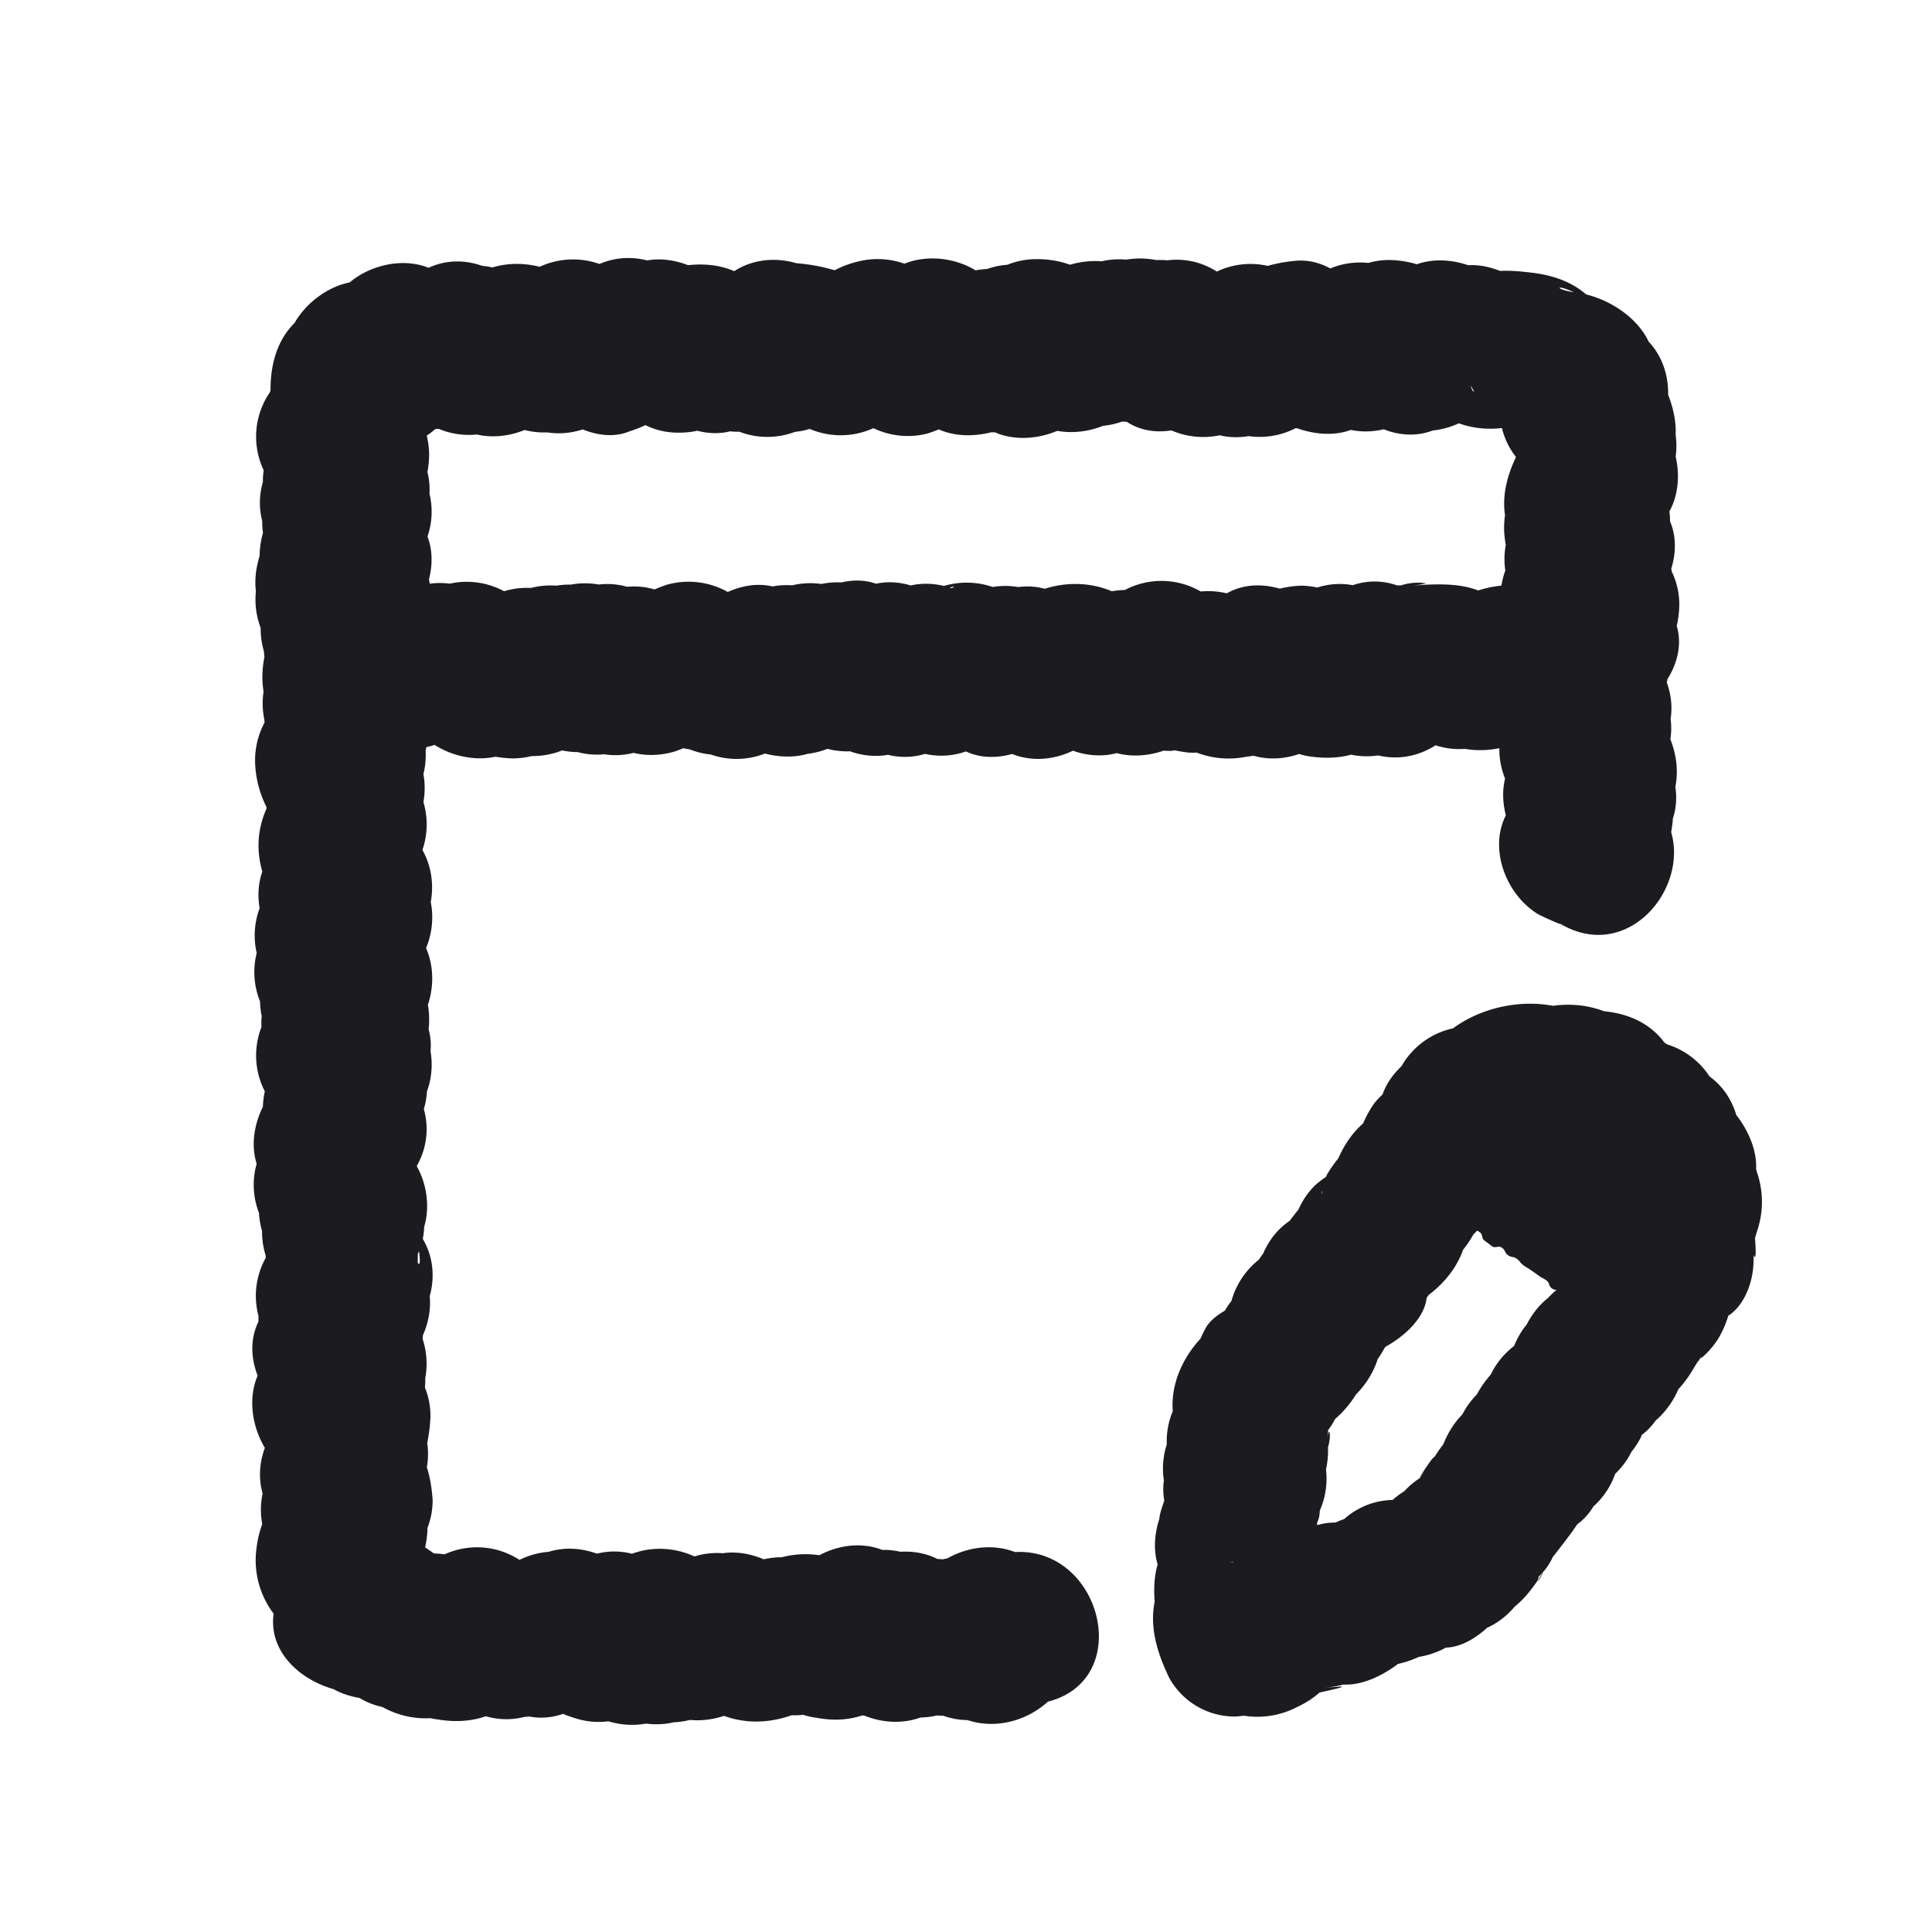 <svg id="레이어_1" data-name="레이어 1" xmlns="http://www.w3.org/2000/svg" viewBox="0 0 150 150"><path d="M127.14,61.32c-.3-.18-2.14-1-1.68-.72l2.15,8.21c.63-.9-.48.49.08,0a7.11,7.11,0,0,0,1.72-2.83,10.4,10.4,0,0,0,.5-3,6,6,0,0,0-3-5.18L125.8,57,127,66.41c-3.82,3,.58-.14,1.34-.73,3.26-2.52,1.62-7.52-1.22-9.42l-1.08-.72V65.9l1.21-.73A6.17,6.17,0,0,0,130,58.4c-.67-3-3.14-4.14-4.5-5l2.15,8.21a5.34,5.34,0,0,0,1.16-2.16c.42-1.58-2.11,2.68-.76,1.2,2.82-3.11,1.95-7-1.22-9.42-.24-.18-2.31-1.42-1.38-.72V60.84c-.85.61,1.2-.55,1.45-.73,3.89-2.79,3.76-7.55,0-10.36-.25-.18-2.31-1.41-1.4-.72l3,5.18a4.44,4.44,0,0,1,0-1.09c-.15.85-2,3.55-.65,2.43,2.5-2.1,2.1-6.32,0-8.48l-.71-.73-1.22,9.42c-.91.69,1.15-.54,1.39-.72,2-1.48,3.76-4.14,2.76-6.78a21.26,21.26,0,0,0-1.29-2.88l-.94,7.27A7.94,7.94,0,0,0,130.38,47a5.85,5.85,0,0,0-3-5.18c-.49-.26-1.8-.64-2-.72V51.42c-.63.4,1.33-.55,1.59-.72a6.12,6.12,0,0,0,2.15-8.21,8.91,8.91,0,0,0-1.35-1.94c-1.26-1.31,1.23,2.83.72,1.19l-2.75,6.78L127,47.8c2.56-1.53,4.11-5.58,2.15-8.21A21.75,21.75,0,0,0,127,36.92v8.49l.88-.73a5.78,5.78,0,0,0,1.54-5.84,13.4,13.4,0,0,0-2.51-4.1l.94,7.27c.6-1.39.17-.53.69-1,2.5-2.09,2.12-6.34,0-8.49l-.71-.72,1.54,5.83c.26-1.18-.7,1.14,0,0a6.17,6.17,0,0,0-.93-7.28l-.65-.73.94,7.27.55-.73c1.33-1.79.84-4.23,0-6.06-1.08-2.35-3-3.17-5.25-4l2.65,10c-.51.58,1-.91,1.22-1.15,2.79-3.34,2-8.81-2.65-10-1.76-.46.69.51-.47-.06l2.76,6.77c.19-.45.37-.9.55-1.36,1.59-4-2.36-7.17-5.79-7.6-1.75-.21-1.66-.87.6.34l2.75,3.59c-1.36-3.37-3.29-5.08-6.83-5.47-1.26-.14-3.5-.42-4.74.69.19-.17,3.35-.4,1-.5l4.24,1.75-.72-.69c-1.42-1.37-3.88-2.32-5.84-1.55q-1.7.6,2.11.22,3,2,1.57.87c-2.33-1.93-6.24-2.66-8.49,0-1,1.24.87-.34-.22.42l4.62-.6a6.36,6.36,0,0,0-6.06.79l8.21,2.15c.73,1-.34-.83-.46-1a9.73,9.73,0,0,0-1.2-1.57,7.46,7.46,0,0,0-4.17-1.9c-3.42-.43-5.51,1.85-7.41,4.33h10.36l-.72-1.26c-1.86-3.25-6.8-4-9.42-1.21-1,1.13,1.32-.57,1.56-.64.56-.14,4-.08,1.32-.21a6.47,6.47,0,0,0-4.55,1.26h6.06a10,10,0,0,0-4.47-1.21l5.18,3-.72-1.06c-1.14-1.66-3-3.15-5.18-3-3.08.26-4.94,1.41-7.13,3.51L103,25c.39.6-.55-1.34-.73-1.61a6.08,6.08,0,0,0-10.36,0c-.17.25-1.21,2.26-.72,1.54l9.42-1.22-.72-.86c-2.15-2.56-6.26-2-8.48,0l-.73.66,7.27-.94L97.21,22c-2-1.52-5.6-.85-7.27.94l-.72.77,7.27-.94A10.59,10.59,0,0,0,92,21.56l5.18,3c.52.77-.55-1.26-.72-1.51-2.68-3.94-7.65-3.75-10.36,0-.18.24-1.36,2.31-.72,1.42l9.42-1.22c3,3.83-.12-.55-.72-1.32-2-2.53-6.45-2.11-8.48,0l-.72.75h8.48l-.72-.87c-2-2.42-6.45-2.22-8.48,0l-.73.79h8.49c-3.85-4.15-8.57-2.66-11.59,1.46l9.43-1.21L89.05,22c-2.1-2.49-6.33-2.12-8.48,0-.48.47-1,.93-1.45,1.38h8.49l-.72-.8c-2.24-2.48-6.2-2.11-8.49,0l-.72.67h8.48c2.53,3.24-.11-.88-1.33-1.8a7.52,7.52,0,0,0-4.35-1.33,5.91,5.91,0,0,0-5.18,3A18.28,18.28,0,0,0,74.58,25L84,23.73a10.55,10.55,0,0,0-2.65-2.33c-2.88-1.91-6.41-.36-8.21,2.15l-.72,1,9.43-1.21-.72-.74a6.1,6.1,0,0,0-8.49,0c-1.06,1,.87-.4-.22.08l7.27.94a7.22,7.22,0,0,0-4.17-2.46c-3-.66,2.21,1.55,1.28.64-2.22-2.17-6.31-2.45-8.49,0-1.91,2.15.38.32.49.29l6.77,2.76-.72-1.15c-1.67-2.66-5.4-3.94-8.2-2.15l-.72.46,8.21,2.15-.72-1.1a6.2,6.2,0,0,0-6.78-2.76,7.53,7.53,0,0,0-4.09,2.51l4.25-1.76a6.72,6.72,0,0,0-5.68,2.5l7.27-.93a14.22,14.22,0,0,0-6.64-2.19,6,6,0,0,0-5.18,3l-.73,1.17H66.21c.51.76-.56-1.26-.73-1.51-2.44-3.59-8-4.17-10.36,0a16,16,0,0,0-.72,1.85l8.21-2.15c-.48-.3-1-.58-1.45-.86a6,6,0,0,0-6,0c-1.32.85,2.93-.34,1.58-.37l4.24,1.76-.72-.56c-1.91-1.49-5-2.65-7.27-.94l-.72.55,8.21,2.15L59.7,23.4c-1.64-2.46-4-3.17-6.77-2.75-2.46.36-3.66,2-5,3.86l5.18-3-.72.06,5.18,3c.66.9-.54-1.16-.72-1.41-2-2.74-6.8-4.55-9.43-1.21l-.72.92h8.49A18.47,18.47,0,0,0,52.49,21c-2-1.09.18.27-.73-.2-3.14-1.62-6.18-.57-8.21,2.15-.19.24-1.42,2.3-.73,1.38l3.59-2.76-.73.3,5.84,1.55-.72-.67A6,6,0,0,0,45,21.24l-.72.26L51,24.25c-1.45-2-2.59-3.28-5-3.92a6.19,6.19,0,0,0-6.78,2.76c-.17.24-1.23,2.26-.72,1.52l9.42-1.22-.73-.8a6,6,0,0,0-8.48,0l-.72.78h8.48C42,19.19,36.7,19.46,33.41,24.83l9.42-1.21a9.14,9.14,0,0,0-4.1-2.69c-2.54-1-5.43.67-6.78,2.76l-.73,1.12H41.59c.51.75-.56-1.27-.73-1.52-1.76-2.58-5.33-4-8.21-2.15a7.8,7.8,0,0,0-.91.58c-.51.45,1.24-.37.15-.06l5.84,1.54L37,22.57c-1.56-1.33-3.76-2.3-5.84-1.54l-.74.27,4.63.6-.92-.65c-2.19-1.5-5.47-.82-7.27.94A10.34,10.34,0,0,0,25,24.78a4.19,4.19,0,0,0-.45,1.27c.33-.66.36-.74.07-.24l8.21-2.15c-1-.46-2-1.06-3.08-1.51-3.46-1.44-7.89,2.21-7.59,5.78,0,.41.07.82.11,1.23l6-6c-6.39.11-8.14,4.74-6.89,10.19l1.54-5.83c-.21.2-.41.4-.6.62a6.31,6.31,0,0,0-.93,7.28c.1.25.22.5.35.75L23.87,28l-1.08.72a6.07,6.07,0,0,0,0,10.36c1.83,1.17-1.32-2-.65-.72l-.6-4.62c-.27,1.58,2-3.46.29-.61a9.94,9.94,0,0,0-1.24,2.76,6.24,6.24,0,0,0,2.76,6.78l1.08.72V33c.95-.71-1.12.54-1.37.72-3.68,2.78-4,7.64,0,10.36.25.17,2.29,1.26,1.5.72V34.42l-1.17.72c-2.54,1.56-4.11,5.54-2.15,8.21l.53.72V38l-.42.72a6,6,0,0,0,0,6.05l.47.72.94-7.27-.85.72c-2.28,1.92-2.4,6.59,0,8.48.76.61,5.12,3.74,1.29.72l1.22-9.42c-1.14.78-3.79,2.08-4.41,5a6.2,6.2,0,0,0,2.76,6.77c.29.18,2.14,1,1.67.72V40.88a8.19,8.19,0,0,0-1.7.71c-4.1,2.45-3.64,7.82,0,10.36.24.17,2.3,1.31,1.46.72L23,43.25a7,7,0,0,0-2.59,4.08,6.26,6.26,0,0,0,2.76,6.77l1,.72L22.92,45.4l-.75.71c-2.07,2-2.06,4.88-.94,7.27l.34.72V48c-1.83,3.81-1.76,7.24,1.59,10.14l1.21-9.42-1.08.72a6.08,6.08,0,0,0,0,10.36l1.07.72-1.22-9.43-.87.72c-2.49,2.06-2.14,6.38,0,8.49l.73.72V52.57l-.82.72c-2.48,2.17-2.13,6.27,0,8.49l.69.72V54c3.9-3-.72.08-1.33.72a6.24,6.24,0,0,0-1.73,4.6,8.32,8.32,0,0,0,3,6l-.93-7.27A8.61,8.61,0,0,0,22,67l.93-7.28c-3.93,3.77-3.64,8.13-.16,12.08V63.34l-.66.72a6.09,6.09,0,0,0,1.22,9.43l1.27.71V63.84c.53-.33-1.36.55-1.65.72-4.14,2.6-3.54,7.66,0,10.36,1.47,1.12-.69-.64.45.51l-.94-7.28c-.4.84,4.28-3.36.24-.71a6.07,6.07,0,0,0-1.21,9.42l.73.72-.94-7.27a7.48,7.48,0,0,0,0,7.49l.94-7.27-.75.71a6.06,6.06,0,0,0,1.22,9.43c.47.25,1.83.66,1.92.71V71a9.33,9.33,0,0,0-4.17,5A5.78,5.78,0,0,0,22,81.88c1.15.94-.19-.76.28.22l2.15-8.21-1.24.72c-4.25,2.46-3.46,7.75,0,10.36l.95.72L21.34,82.1l.24.72,2.76-6.77c.7-.47-1.3.55-1.55.72a6.07,6.07,0,0,0,0,10.36,8.72,8.72,0,0,0,1.72.71V77.48l-1.26.72c-4.22,2.41-3.5,7.81,0,10.36l1,.72-3-5.18,0,.71,3-5.18c-4.64,3.46-5.07,8-1.33,12.29l1.21-9.42c.88-.63-1.19.54-1.43.71-2.85,2-4.44,6.75-1.21,9.43l.86.71-.94-7.27c-1.69,2.86-2,5.12-.5,8.22V88.24l-.39.72a6,6,0,0,0,0,6.06,12.45,12.45,0,0,0,3.71,3.59V88.25L23,89c-4.22,2.42-3.5,7.79,0,10.36l1,.72-1.21-9.43-.72.72a6.14,6.14,0,0,0-.94,7.27l.41.72-.61-4.62a8.73,8.73,0,0,0,2.48,8.72L24.58,94a19.09,19.09,0,0,0-3,2.38,6.08,6.08,0,0,0,1.21,9.43c.28.17,2.19,1.07,1.63.72V96.17c.94-.7-1.13.53-1.37.72-2.91,2.17-4.36,6.58-1.22,9.42l.8.72-1.76-4.24-.06.72,1.76-4.24a29.67,29.67,0,0,0-2.09,2.65c-2,2.8-.34,6.5,2.15,8.21.25.17,2.29,1.27,1.5.73V100.49l-1.22.72a6.07,6.07,0,0,0,0,10.37l1.14.72-1.21-9.43-.68.72c-1.72,1.81-2.47,5.07-.94,7.27l.5.72.94-7.27c3.82-3-.53.11-1.3.72-3.07,2.44-1.83,7.67,1.22,9.42a12.71,12.71,0,0,0,1.8.72l-3-5.18c-.06.64.39-3.5-.41.57a7.12,7.12,0,0,0,1,5.35l-.61-4.63-.22.73L24,108.42l-.94.72c-3.66,2.81-4,7.62,0,10.37,1.06.77.75.42-.94-1.07-.5-2.45-.7-3.09-.6-1.94l3-5.18L23.2,112A6.08,6.08,0,0,0,22,121.47c1.28,1.4-1.18-2.69-.6-1.2l.61-4.63c-.29.54-.21.5.23-.12a7.65,7.65,0,0,0-1.31,1.58,8.13,8.13,0,0,0-1,3A6.88,6.88,0,0,0,24,127.45l-3-5.18a6.8,6.8,0,0,0,5.65,7.45l-4.19-7.38a12.75,12.75,0,0,0-.87,1.65c-1.88,4.72,3.43,8,7.38,7.38.3-.05,2.54-.63,1.54-.45l-7.38-4.19c.05.32.12.62.19.93.95,4.11,5.48,5.09,8.82,3.59l1.14-.53H27.27c-1.35-1.54-1.74-1.83-1.17-.85,1.34,2.58,4.2,3.11,6.78,2.75l.76-.1L27.8,131c.23.24.46.46.71.68,2.27,2.07,6.27,2.53,8.49,0l.71-.81H29.22A7.47,7.47,0,0,0,34,133.5c2.73.45,5.25-.32,6.77-2.76,1.19-1.9-2,1.35-.72.56l-7.27-.94a7.72,7.72,0,0,0,5.67,2.6l-4.24-1.76.72.57c2.18,1.72,4.72,2.33,7.27.94l.72-.4-4.63.61c2.28.8,3.94.25,6.06-.67l-4.63.61.72.24c2.73.9,5.22-.68,6.77-2.76l.72-1-9.43,1.22.72.72c3,3,7.16,1.8,9.42-1.21l.71-1-8.2,2.15c1.14.57-3.2-2.84.21.39a9.07,9.07,0,0,0,3.36,1.81A5.82,5.82,0,0,0,50.57,132a14.55,14.55,0,0,1,1.43-1.4l-9.43-1.22c.53.72,1.91,3.37,4.48,4.2a6.24,6.24,0,0,0,5.88-1l-7.27-.94.72.57c2.89,2.3,7.4,2.49,9.42-1.21.24-.45.71-1.86.72-1.88H46.16c-.25-.41.53,1.39.71,1.7a6.08,6.08,0,0,0,10.37,0l.71-1.11-9.42,1.22a9.54,9.54,0,0,0,2.65,1.9,6.38,6.38,0,0,0,7.27-.94c1.2-1-1,.72.21-.19h-6l.71.5a5.84,5.84,0,0,0,6.06,0l.72-.5-8.21-2.16c3.13,5.08,8.73,5.31,13,1.53l-7.28.94.72.35c1.85.89,4.23,1.27,6.06,0,1.16-.81-1.81.3-1.95.3-2.92,0-2.85-1.07-1.77-.29a6.4,6.4,0,0,0,2.69,1c3.74.71,6.36-1.31,8.21-4.36l-8.21,2.15c1.12.75-.87-.86.22.31,2.83,3.05,7.28,1.79,9.42-1.22l.72-1H63.38c-.52-.76.55,1.27.72,1.52,2.45,3.6,8,4.15,10.36,0l.72-1.28-9.43,1.21a7,7,0,0,0,9.43,1.44l-4.62.6a8.41,8.41,0,0,0,5.36.06l-5.84-1.55c1.76,1.44,3.35,2.46,5.68,2.28A6.53,6.53,0,0,0,80,131.79a25.8,25.8,0,0,0,1.65-2.69H71.3a17,17,0,0,0,.73,1.83c2.33,4.15,7.91,3.61,10.36,0l.72-1.06-3.58,2.75A10.45,10.45,0,0,1,81,132.2c7.56-1.53,4.36-13.1-3.19-11.57-2.65.54-4.28,2.06-5.76,4.25H82.39a14.41,14.41,0,0,0-.73-1.84c-2.34-4.18-7.88-3.57-10.36,0-.17.24-1.28,2.29-.72,1.48l5.18-3-.72.07,4.25,1.76-.73-.59c-1.57-1.28-3.75-2.35-5.83-1.54-1.08.41,2.74.62,1.74.13a4.56,4.56,0,0,0-1.52-.3,6.92,6.92,0,0,0-3.82.71c-1.59.79,3.3-.24,1.58-.45L75,123.1l-.72-.86c-2.48-3-7.67-1.92-9.42,1.21l-.72,1.28H74.46c.52.76-.55-1.27-.72-1.51-2.67-3.92-7.68-3.78-10.36,0l-.72,1L72.08,123a14.18,14.18,0,0,0-2.64-2.18c-2.74-1.81-6.6-.5-8.21,2.15-1.16,1.91,2-1.28.72-.54l4.62-.61c-1.08-.15.92.76,0,.09a6.68,6.68,0,0,0-2.95-1.16A7.22,7.22,0,0,0,58.35,122h6.06l-.72-.34a6.26,6.26,0,0,0-7.27.94c-.71.62,1.76-.74,2.45-.88a4.34,4.34,0,0,1-1.08,0l5.18,3-.72-1.16c-1.6-2.59-5.5-4.06-8.21-2.15l-.72.5h6.06l-.72-.5a5.8,5.8,0,0,0-6,0c-.9.67-1.79,1.35-2.65,2.07l7.27-.94c-1.11-.47.86,1-.21,0a6.1,6.1,0,0,0-9.43,1.22l-.72,1.1H57.24a8.77,8.77,0,0,0-.72-1.7c-2.27-3.76-8.16-4-10.36,0a17.71,17.71,0,0,0-.72,1.88l9.42-1.21-.72-.57c-1.92-1.53-5-2.62-7.27-.94l-.71.53,4.62-.61-.72-.23,3.59,2.76c.69.94-.54-1.14-.72-1.38-2.4-3.25-6.27-4-9.42-1.22a17.29,17.29,0,0,0-1.43,1.41l5.84-1.55-.71-.27,3.58,2.76A10.11,10.11,0,0,0,47.21,121c-3.15-1.59-6.15-.59-8.21,2.15l-.71,1,9.42-1.21-.71-.73c-3-3-7.17-1.81-9.42,1.21l-.72,1,6.78-2.76c-2.3-.75-3.93-.24-6,.68l4.62-.6a6.92,6.92,0,0,0-6.06.74l7.27.94a9.34,9.34,0,0,0-5.67-2.39L42,122.65l-.72-.78a6.06,6.06,0,0,0-7.27-.93,11,11,0,0,0-3.58,3.74l6.78-2.75c-2.51-.41,1.25,1.3.51.42-2-2.36-6.48-2.29-8.49,0l-.71.82H37c-2.38-2.17-4.1-2.57-7.31-2.12l6.77,2.76a9.59,9.59,0,0,0-3.13-3.45c-1.78-1.32-4.24-.86-6.06,0-.37.18-.75.36-1.14.53L35,124.47c-.08-.31-.15-.61-.2-.93-.65-3.36-4.4-4.74-7.38-4.19-.33.06-2.56.61-1.54.45l7.38,7.38a11.87,11.87,0,0,0,.87-1.65c1.17-2.8-1.28-6.89-4.19-7.38l-1-.19,4.19,4.19v.12a5.81,5.81,0,0,0-3-5.19c-.39-.18-.77-.37-1.15-.57l3,5.18c.08.64-2.16,4.35.1.74a7.51,7.51,0,0,0,1.05-3c.35-2.56-.93-4.66-2.59-6.49l-1.22,9.42,1.27-.72a5.93,5.93,0,0,0,3-5.18c-.24-3.49-1.56-5.4-4.41-7.36v10.37c3.53-2.72,5.42-6.13,2.89-10.38v6.05A12.38,12.38,0,0,0,33.42,110a5.84,5.84,0,0,0-3-5.18,12.75,12.75,0,0,0-1.79-.72l1.21,9.42c-3.82,3,.53-.11,1.29-.72,1.93-1.52,2.33-5.28.94-7.27l-.5-.72-.94,7.28.68-.72a6.08,6.08,0,0,0-1.21-9.42L29,101.21v10.37l1.22-.72c4.09-2.42,3.64-7.86,0-10.37-.25-.17-2.29-1.26-1.5-.72L30.86,108c.75-1.06-.64.71.22-.23a6.87,6.87,0,0,0-.74-9.92l-1.22,9.42c-.93.7,1.13-.54,1.38-.72,3.59-2.69,4.1-7.77,0-10.36-.28-.18-2.19-1.08-1.63-.72l1.21,9.42c1.05-1.08-1,.53.56-.51,3.12-2.11,4.14-6.58,1.21-9.42-1.29-1.25.92,2.53.55,1.21-.41-1.5.6,2.5,0,1.93.09.08,0-3.52,0-3.37a8.79,8.79,0,0,0-1-2.15l-.94,7.27.72-.72c3-3,1.86-7.18-1.21-9.42L29,89V99.33l1.25-.72c4.09-2.34,3.67-7.93,0-10.36-1.86-1.24,1.48,2,.59.71V95c1.47-2.68,1.37-4.79,0-7.5v6.06c.29-.48.57-1,.85-1.44,1.25-2.11,1.08-5.6-.94-7.27L30,84.15l-1.21,9.42c-.88.63,1.19-.54,1.43-.71,3.29-2.35,3.91-6.31,1.21-9.43-1.1-1.26.91,2.88.91,2.1l-3,5.18c5.05-3.76,5.13-8.74,0-12.51V88.56l1.26-.72a6.06,6.06,0,0,0,0-10.36,8.7,8.7,0,0,0-1.73-.71V87.13c-.7.46,1.3-.55,1.56-.72,2.11-1.39,3.65-4.2,2.76-6.78a9.64,9.64,0,0,0-4-5V85l1.24-.72C33.41,82.53,34,79,32.59,76a7.67,7.67,0,0,0-2.15-2.65L32,79.23l.29-.72L29.52,82.1l1.12-.72c3.63-2.32,4.14-8.16,0-10.36-.47-.25-1.83-.67-1.92-.72l1.21,9.43.75-.72a6.17,6.17,0,0,0,.94-7.27L31.26,71v6.06l.35-.72a6.21,6.21,0,0,0-.94-7.27l-.73-.72L28.73,77.8c.92-.61,3.06-1.51,4.06-3.59a6.21,6.21,0,0,0-.94-7.27A26.26,26.26,0,0,0,29,64.56V74.92c-.53.34,1.36-.54,1.64-.72,3.75-2.34,4-8.07,0-10.36l-1.26-.72,1.21,9.43.66-.72a6.17,6.17,0,0,0,0-8.49c-1.06-1.2.69,1-.25-.22l.61,4.63c.22-1.07-1.28,1.52-.2.49A6.07,6.07,0,0,0,32.33,61a4.19,4.19,0,0,1-.14,3.19,6.17,6.17,0,0,0-.94-7.28c-1-1,.64,3.5.53,2.09L30,63.22c-3.84,3,.56-.13,1.32-.72,2.61-2,2-6.38,0-8.49l-.69-.72v8.49l.83-.72c2.42-2.13,2.19-6.33,0-8.49l-.73-.72v8.49l.87-.72c3.17-2.62,1.7-7.46-1.22-9.42l-1.07-.72V59.84l1.09-.72c3-2,4.29-6.75,1.21-9.42-1.19-1,.34.85-.33-.22l.6,4.62c.29-.75,0,.13-.15.36a6,6,0,0,0,.88-2.59,7.81,7.81,0,0,0-1.05-4.54l-.94,7.27.76-.72c3-2.89,1.78-7.23-1.22-9.42l-1-.72L32,50.52c.26-1.16-1.91,2.36-.5,1.21,3.23-2.63,1.64-7.43-1.21-9.42C30,42.14,28,41,28.79,41.59V52c-.39.24,1.4-.52,1.71-.71a6.06,6.06,0,0,0,0-10.36c-.3-.19-2.14-1-1.68-.72l2.76,6.78.15-.72L29,49.8c-.79.54,1.25-.54,1.5-.71,2.84-1.94,4.46-6.85,1.21-9.43-.76-.6-5.12-3.74-1.3-.71v8.48l.85-.71a6,6,0,0,0,.94-7.28l-.47-.71v6.05l.42-.71c1-1.71,1.24-4.38,0-6.06l-.53-.72L29.45,45.5l1.17-.72c4-2.47,3.71-7.82,0-10.36-.25-.17-2.29-1.26-1.5-.72V44.06c-.95.72,1.12-.53,1.36-.71,3.66-2.76,4-7.68,0-10.37l-1.07-.72L32.17,39c.34-1.48-2.18,4.25.21,0a8.3,8.3,0,0,0,.94-3.75c-.09-3.09-2-5.05-4.47-6.61V39l1.08-.72a6.16,6.16,0,0,0,2.15-8.21,7.27,7.27,0,0,1-.35-.75l-.94,7.27a7.45,7.45,0,0,0,1.56-8.33l-.6,4.62.47-.7-5.18,3c.4,0,.81,0,1.21,0,3-.06,6.35-2.72,6-6,0-.41-.08-.82-.11-1.23l-7.6,5.79c-.42.08-.35.18.22.3,3,1.31,6.37.88,8.21-2.16a6.46,6.46,0,0,0,1-2c.49-1.93-1.92,2.13-.62.86l-7.27.94a6.46,6.46,0,0,0,6.28,1l-5.84-1.54c3.39,2.9,6.64,2.74,10.2.44L30.5,29.35c-.51-.75.55,1.27.72,1.52a6.09,6.09,0,0,0,10.37,0l.72-1.13L35.54,32.5c1.3.49-2.44-1.88-1.19-.4,2.56,3.06,7.55,1.84,9.42-1.21l.73-1.19-3.59,2.76c.48-.18,1-.33,1.45-.46l-5.83-1.54L38,31.85a6.07,6.07,0,0,0,8.48,0l.72-.78H38.7l.73.81c2.75,3.05,7.37,1.81,9.42-1.22.17-.24,1.23-2.26.72-1.52L42.8,31.9l.72.19-3.59-2.76.72,1c1.5,2,4.13,3.71,6.78,2.76l.72-.26-5.84-1.54.73.66c1.44,1.33,3.87,2.36,5.83,1.54a9.87,9.87,0,0,0,3.38-1.84s2.58-3.83,1.66-2.6L45.7,31.19a8.66,8.66,0,0,0,2.16,1c1.59.11-2.68-2-1.2-.83,2.29,1.84,6.31,2.76,8.49,0l.72-.92-9.43-1.21c.91,1.23,2.53,4.29,6.09,4.36,3.11.07,4.77-1.69,6.45-4l-3.59,2.76.73-.11-6.78-2.76.73,1.09c1.63,2.45,5.5,4.21,8.2,2.15l.73-.55-7.27-.94c3,2.33,6.05,3.22,9.43,1.06h-6c.49.27,1,.55,1.44.85A6.06,6.06,0,0,0,64.76,31a15.3,15.3,0,0,0,.72-1.86H55.12c-.51-.75.55,1.27.72,1.52,2.54,3.72,7.89,4,10.37,0l.72-1.17-5.18,3c.7,0-1.33-.94-.86-.28.24.34,1.07.62,1.44.83A6.12,6.12,0,0,0,69.6,32l.72-.78L66.08,33a6.54,6.54,0,0,0,3.75-.78c4.07-2.4-1.21-.09,0-.37l-6.78-2.76.72,1.11c1.72,2.63,5.37,4,8.21,2.15l.72-.46-8.21-2.15.72,1.15A6.17,6.17,0,0,0,72,33.66a9.54,9.54,0,0,0,4.81-3.38H68.31a8.74,8.74,0,0,0,6.41,2.77l-4.24-1.76.72.81c1.91,2.15,4.91,2,7.27.94a9.28,9.28,0,0,0,2.66-1.95H72.64l.72.73c2.91,3,7.23,1.85,9.43-1.21l.71-1-8.21,2.15c1,.67-.75-.79.22.46,2.38,3.06,7.75,1.86,9.43-1.22.24-.45.69-1.84.72-1.89l-5.18,3,.72.05L77,30.37c-3-3.83.13.56.72,1.32,2,2.63,6.34,2,8.48,0l.73-.67H78.4l.72.81c2.24,2.47,6.2,2.1,8.49,0,.49-.46,1-.91,1.44-1.38H80.57l.72.85c2.72,3.23,7.35,1.63,9.42-1.21l.73-1-5.18,3L87,32l-4.25-1.75.72.77a6.06,6.06,0,0,0,8.49,0l.72-.79H84.18l.72.88c2,2.47,6.39,2.16,8.48,0l.72-.75H85.62c-3-3.83.12.56.72,1.32,2.6,3.34,7.43,1.53,9.42-1.21.18-.25,1.36-2.31.72-1.43H86.12c-.63-.91.26.83.59,1.32A7.11,7.11,0,0,0,89,32.74a7,7,0,0,0,3,.82c1.54.12-3.09-1.19-1.59-.41a6.18,6.18,0,0,0,7.28-.94l.72-.78-7.27.94.72.53c2.18,1.62,5.45.73,7.27-.93l.72-.66H91.39l.72.86c2.64,3.14,7.44,1.72,9.42-1.22.17-.25,1.21-2.26.72-1.53H91.89c-.39-.61.55,1.34.72,1.6A6.09,6.09,0,0,0,102,32.24c2.14-2.05-1.3,0-1.36,0l-5.18-3c1,1.45,1.89,2.79,3.59,3.51a4.83,4.83,0,0,0,2.49.52c.56-.14-3-1.06-1.77-.42,1.75.9,4.35,1.3,6.06,0l.72-.55-4.62.6a7.41,7.41,0,0,0,8-2.35l-9.42-1.21.72,1.26c2.45,4.28,7.74,3.42,10.36,0,1.34-1.75-2.14,1.73-.71.68l-4.63.61.72.25-3.58-2.76c-.74-1,.53,1.1.72,1.35,1.89,2.48,5.22,4.09,8.2,2.15l.72-.46-4.62.6c3.09,1.2,6-.24,8-2.62H108c2.33,1.93,5,3.2,8,2l-5.83-1.55c3.06,3,6.49,3,10.16,1.24l-4.63.6a13.24,13.24,0,0,0,2.21.39l-3.59-2.76c-.61-1.37,1.09,1.87,1.32,2.11A7.31,7.31,0,0,0,118.11,34a16.58,16.58,0,0,0,4.15.67l-5.78-7.59c-.18.46-.36.91-.55,1.36-.94,2.29.6,5.7,2.76,6.78A17.19,17.19,0,0,0,122,36.51l-2.65-10c.53-.63-1,.91-1.22,1.15-3.11,3.57-1.71,8.42,2.65,10,.43.15.86.31,1.28.49l-3.59-2.76q.21.38.39.78V30.11l-.55.74c-1.65,2.21-.68,5.41.94,7.27l.64.73L119,31.58c-2,3.31-1.71,6.65,1.06,9.46V32.55a8.83,8.83,0,0,0-2.57,3.4c-1.11,2.61-1,5.11.94,7.27,1.29,1.43-1.21-2.69-.58-1.19l1.55-5.84-.89.73c-2.48,2.06-2.13,6.38,0,8.49,1.17,1.15-.54-.95.34.23L121,37.43l-1.21.73A6.11,6.11,0,0,0,117,44.93a13.74,13.74,0,0,0,1.3,2.77c1,1.69.16.19.54.84L121,40.33c.63-.4-1.33.56-1.6.73-3.6,2.33-4.17,8.16,0,10.36.5.26,1.8.64,1.95.72l-3-5.18-.07.72,1.76-4.24-.75.72a6.12,6.12,0,0,0-.94,7.27c.71,1.24-.39-1.23.09,0l2.76-6.77c.91-.69-1.15.54-1.39.72-3.08,2.3-4.16,6.42-1.22,9.43l.71.72V47.07a8,8,0,0,0-2.88,6.41,7.71,7.71,0,0,0,.88,3.75,7.49,7.49,0,0,0,2.33,2.29c.16.11,2.18,1.32,1.21.59V49.75c.85-.61-1.2.55-1.45.73-3.89,2.79-3.76,7.54,0,10.36.25.18,2.31,1.42,1.38.72l-1.21-9.42a17.56,17.56,0,0,0-1.9,2.65c-1.22,2,.39-.26-.37.73-2,2.66-.29,6.62,2.15,8.21.26.17,2.23,1.14,1.58.72l-2.76-3.58.16.72,2.76-6.78-1.21.73c-4,2.41-3.71,7.88,0,10.36l1.09.72-1.22-9.42c3.82-3-.58.14-1.34.72-3.22,2.5-1.67,7.58,1.22,9.43l1.13.72-3-5.18c0,.61,1.23-2.4,1-2.25-.67.34-1.15,1.45-1.61,2.11-1.87,2.71-.44,6.62,2.15,8.21.3.18,2.14,1,1.68.72,6.6,4,12.64-6.33,6.06-10.36Z" style="fill:#1c1b1f"/><path d="M27,57.13l.72-.05-5.19-3a13.09,13.09,0,0,0,1.66,2.64,7.44,7.44,0,0,0,4.16,1.91,7.26,7.26,0,0,0,3.82-.59,6,6,0,0,0,2.11-1.47c.64-.7-1.07.5,0-.16l-7.27-.94.72.88a5.79,5.79,0,0,0,5.84,1.54,22.45,22.45,0,0,0,3.58-1.51l-7.27-.94.72.73c2.46,2.51,6,2,8.48,0,1.43-1.12-2.7,1.21-1.21.77l-6.77-2.76a8.62,8.62,0,0,0,.72,1.72c1.85,3.09,6.86,4.22,9.42,1.21l.72-.85-7.27.94a9.38,9.38,0,0,0,5,1.68,6.24,6.24,0,0,0,4.43-1.74s2.61-3.85,1.65-2.58H35.45l.72,1.19A6.07,6.07,0,0,0,45.59,57c.47-.48.93-.92,1.44-1.36H38.54l.72.67a6.09,6.09,0,0,0,8.48,0l.72-.72L39,54.36l.71,1.12a6.07,6.07,0,0,0,10.37,0l.71-1.22H40.47c-.6-.85.55,1.21.72,1.45,2.73,3.88,7.62,3.8,10.36,0,.18-.24,1.36-2.31.72-1.42H41.91c-.6-.84.54,1.22.71,1.46,2.72,3.87,7.64,3.81,10.36,0l.72-1-3.59,2.76.72-.19-6.77-2.76c2,2.67,4.68,4.78,8.21,3.82a6.55,6.55,0,0,0,2.64-1.55c1.22-1.12-1.47.83-1.57.71.16.2,1.71-.65,2-.81.62-.36-1.32.4-.17.18l-6.78-2.76.72,1.14a6.18,6.18,0,0,0,6.77,2.76l.72-.16L52,57.28l.72.48a5.84,5.84,0,0,0,6.06,0l.72-.5-7.28-.94.72.84a6,6,0,0,0,7.28.94,15.05,15.05,0,0,0,3.59-3.62l-8.21,2.15a5.4,5.4,0,0,0,2.15,1.13c1.58.39-2.68-2.12-1.21-.77,2.16,2,6.43,2.64,8.48,0,.6-.76,3.71-5.15.72-1.32l-9.42-1.21L57,55.67c2.43,4.11,7.83,3.63,10.36,0,.17-.24,1.3-2.3.72-1.46l-9.43,1.21c3.55,3,7.12,3.13,10.64,0l-9.42-1.22.72,1.22a6.06,6.06,0,0,0,10.36,0l.72-1.24-6.78,2.75.72.28L62,54.44c-.7-.94.54,1.13.72,1.37,2.8,3.74,7.6,3.93,10.36,0,1.28-1.81-2.08,1.58-.71.63l-8.21-2.15c-.56-.8.55,1.24.72,1.49,1.77,2.55,5.34,4,8.21,2.15,1-.62-1.26.84.72-.34a10.54,10.54,0,0,0,2.65-2l-9.42-1.21c-.65-.9.54,1.17.72,1.41,2.67,3.68,7.75,4,10.36,0l.72-1.1-5.18,3a13.06,13.06,0,0,0,4.46-1.23l-8.21-2.16.71,1c1.15,1.62,3,3.19,5.18,3C77,58.11,73,57,74.22,57.87c2.61,2,6.69.38,8.21-2.15l.72-1.2-9.43,1.22.72.75c2.33,2.44,6.11,2.12,8.49,0l.72-.64-7.27.94c1.15.86-.89-.83.22.37C79.41,60.18,83.92,59,86,56c.85-1.23-1.2.95-1.79,1.21-.39.16-2.37-.12-1.4.09l-3.59-2.76L80,55.64c1.65,2.66,5.42,4,8.21,2.15,1.7-1.1-4,1.15-.8.31a12.25,12.25,0,0,0,3-1.11l-7.27-.94c3.84,4.73,9.49,2.39,12.29-1.95H85l.72,1.2a5.92,5.92,0,0,0,5.18,3c1.27-.13-1.44-.31-.15-.14a15.08,15.08,0,0,0,1.52.27A7.26,7.26,0,0,0,98,56.06L90.75,57c.61.36.1.11-.14-.18a6,6,0,0,0,1.57,1.28,6.91,6.91,0,0,0,4.55.66,8.59,8.59,0,0,0,5.6-3l-9.42-1.21c-.65-.89.54,1.17.72,1.42,2,2.73,5.08,3.76,8.21,2.15a6.21,6.21,0,0,0,1.94-1.31c1.29-1.43-2.81,1-1.21.49L98,56.66c.52.36.48.35-.14,0a3.71,3.71,0,0,0,1,.88,6.58,6.58,0,0,0,2.76,1.18c2.86.42,5.12-.34,6.78-2.76.17-.25,1.25-2.28.72-1.51l-8.21,2.15a7.16,7.16,0,0,0,6.07.87l-6.77-2.76.72,1.11a6.08,6.08,0,0,0,10.36,0c.17-.25,1.24-2.28.72-1.51l-6.78,2.75.72.23-3.58-2.75c-.68-.93.53,1.14.71,1.39,2.77,3.77,7.61,3.9,10.36,0,.18-.24,1.32-2.3.72-1.46l-9.42,1.22.72.59c2.52,2.08,6,2.45,8.49,0l.72-.71-4.24,1.76a6.79,6.79,0,0,0,2.32-.14c1.14-.2-1.39.06-.16.14l-4.24-1.76.73.82a5.89,5.89,0,0,0,5.83,1.54l.73-.22-4.63-.61a7.27,7.27,0,0,0,6.08.81,12.84,12.84,0,0,0,2.16-1c1.1-.45.45-.28-2,.53-2.31-.85-3-.93-1.94-.24a5.84,5.84,0,0,0,6.06,0c1.35-.87-3,.36-1.57.33l-4.24-1.75.73.59c5.93,4.86,14.46-3.58,8.48-8.48-2.93-2.4-6.1-3.23-9.46-1.05h6.06a6.87,6.87,0,0,0-5.28-1.31,8.34,8.34,0,0,0-2.77.94c-1.33.75.88-.27-.2,0l4.62.6a7,7,0,0,0-6.07-.79l5.84,1.55c-2.16-2.44-4.31-2.57-7.28-2.41-.66.11-.49.07.51-.13a4.23,4.23,0,0,0-2,.17,9.67,9.67,0,0,0-3.37,2.26h8.49l-.72-.6c-3.16-2.6-7.05-2.15-9.43,1.22-.17.24-1.31,2.3-.72,1.45h10.36c-.68-.93-2.25-3.49-5-4.38s-5.31.61-6.77,2.76c-.17.25-1.24,2.27-.72,1.51h10.36l-.72-1.11a6.19,6.19,0,0,0-6.78-2.75l-.72.18,4.62.6-.72-.44c-2.91-1.78-6.41-.48-8.21,2.15-.17.25-1.25,2.28-.72,1.51l6.77-2.75c-.78-.12,3.66,2.23,0-.31A6.3,6.3,0,0,0,101,45.47a8.41,8.41,0,0,0-3.75,1.07,5.66,5.66,0,0,0-1.58,1.34c.62-.4.66-.46.13-.16L104,49.87c.65.89-.54-1.17-.72-1.42-2.06-2.83-6.72-4.45-9.42-1.21-.67.79,1.83-.36,1.36-.32l4.24,1.76a15,15,0,0,0-2.65-2,6.14,6.14,0,0,0-7.27.94l-.72.69,5.84-1.54a11.68,11.68,0,0,0-3.76-.45l5.18,3L95.35,48A6.07,6.07,0,0,0,85,48q-1.14,1.62,1.07-.82c2.45-.48,3.1-.65,2-.53l4.25,1.76-.72-.88c-1.68-2.07-5.12-2.14-7.27-.94-1.73,1,4-1.19.8-.38a9.31,9.31,0,0,0-2.95,1.18l8.21,2.15c-3.81-6.11-10.86-5.16-14.67.31l9.43-1.22a19,19,0,0,0-2.66-2.24c-2.19-1.64-5.43-.7-7.27.93l-.72.64h8.49l-.72-.75a6.07,6.07,0,0,0-9.43,1.22l-.71,1.19,8.21-2.15a6.2,6.2,0,0,0-4.47-1.28l5.19,3-.72-1A6.21,6.21,0,0,0,72.07,46c-1.4.66,2.12-.59,2-.45-.5.43-1.92.24-2.67.56a8.23,8.23,0,0,0-3.59,3.56H78.13c.65.89-.54-1.17-.72-1.42C75.28,45.35,70.8,44,68,47.07c-1.24,1.37,2.47-.93,1.21-.58A7.67,7.67,0,0,0,67,47.57l8.21,2.15c.56.81-.55-1.24-.72-1.48-1.73-2.51-5.37-4.12-8.21-2.16a14,14,0,0,0-3.59,3.68H73.09c-.67-.91-2.34-3.39-5-4.41-2.43-.93-5.54.62-6.77,2.76l-.72,1.24H70.94l-.72-1.22a6.08,6.08,0,0,0-9.42-1.21l-.72.64,4.24-1.75-.72,0,4.25,1.76-.72-.61a6.12,6.12,0,0,0-9.42,1.22c-.18.24-1.3,2.3-.72,1.47H67.35l-.72-1.22c-1.77-3-7-4.34-9.42-1.21-.6.76-3.71,5.15-.72,1.32H65a14.9,14.9,0,0,0-2.64-1.91c-2-1.2.27.4-.73-.33-2.81-2.05-6.44-.23-8.2,2.15-1.31,1.77,2.11-1.64.71-.68l7.27.94-.72-.85a6,6,0,0,0-7.27-.93l-.72.5h6.06a7.09,7.09,0,0,0-6.07-.92l6.78,2.76-.72-1.15A6.21,6.21,0,0,0,52,45.34c-.72.14-3.44,1.45-1.8.63a12.37,12.37,0,0,0-3.72,2.38l4.24-1.76-.72-.1,5.18,3-.71-1c-1.63-2.18-4-3.49-6.78-2.75-2.44.64-3.59,2-5,3.94H53c.6.85-.54-1.21-.71-1.46-2.72-3.88-7.63-3.79-10.36,0-.18.25-1.36,2.32-.72,1.43H51.55c.6.85-.55-1.22-.72-1.46-2.53-3.6-7.93-4.13-10.36,0l-.72,1.22H50.12l-.72-1.11A6.07,6.07,0,0,0,40,47.09l-.72.73h8.48L47,47.15a6.16,6.16,0,0,0-8.49,0c-.5.43-1,.88-1.43,1.35l9.42,1.22-.72-1.19c-2.53-4.17-7.71-3.52-10.36,0-.19.25-1.43,2.32-.72,1.37l5.18-3c-.73-.09,3.23,1.39.87-.06-2.1-1.29-5.59-1-7.27.94l-.72.85,9.43,1.21a9.34,9.34,0,0,0-.72-1.72,6.12,6.12,0,0,0-6.78-2.75,11.75,11.75,0,0,0-4.08,2.32h8.48L38.41,47a6.1,6.1,0,0,0-7.27-.94c-.53.32.85-.31-.72.3l5.83,1.54L35.54,47c-1.65-2-5.16-2.19-7.27-.93-.7.41-1.8.84-2.11,1.59-.66.76-.07.5,1.75-.78q3.82.38,2.12-.17l3.58,2.76c-1-1.37-2.88-4.58-6.61-4.35-7.67.47-7.73,12.47,0,12Z" style="fill:#1c1b1f"/><path d="M131.88,83.8A11.32,11.32,0,0,0,129.31,81c-4.35-3.47,1.79,3.4.44.79-1.6-3.11-5.12-3.72-8.21-3.09l4.62.6c-2.89-1.76-5.77-1.61-8.88-.22l4.63-.61c-3.9-1.48-9.48.14-11.39,4.07l3.59-2.76c.54-.07.52-.1-.08-.08a6.1,6.1,0,0,0-5.78,4.41c-.08.28-.16.57-.22.85l4.19-4.19-.74.31c-2.35,1-4.57,2.94-4.4,5.79,0,.32,0,.65.06,1l1.76-4.24A7.41,7.41,0,0,0,107.13,86l3.58-2.76a7,7,0,0,0-4,2.4,8.57,8.57,0,0,0-1.18,2.41c.37-1,.47-.34.07-.25.85-.19,1.25-1.84-.51.18a8.35,8.35,0,0,0-1.86,5.07l3-5.19a10,10,0,0,0-3.14,3.23c-.54.86-.46,2.57-.48,1,0,.25-.48.72-.61.9l3.59-2.76a7.89,7.89,0,0,0-3.5,1.81,6,6,0,0,0-1.55,2.64c-.33,1.12,0,.56,1.07-1.66-.09-.14-2.1,2.63-1.7,2a4.15,4.15,0,0,0-.67,1.84c.42-.82.48-1,.17-.4L103,93.7a6.37,6.37,0,0,0-3.64,1.71,6,6,0,0,0-1.54,2.65c-.19.48-.19.46,0,0,1.76-.11,2.37-3.91.31-.82a12.58,12.58,0,0,0-1.78,3.38l4.19-4.19-.8.31a6.22,6.22,0,0,0-4.19,7.38l.19,1,1.54-5.84c-.47.6.18,0,.44-.16a6.65,6.65,0,0,0-2,1.76,5.1,5.1,0,0,0-1.13,2.22c.09-1.21,2.32-1.87,3.08-3-.77,1.12-3,1.4-4,2.9a11.64,11.64,0,0,0-1.12,2.87l4.19-4.19c-4.72,1.43-8,7.85-3.71,11.77l-1.76-4.24c.1,1.18.43-1.36.14-.22a13.5,13.5,0,0,0-.26,2.29l1.76-4.25-.62.64a6.12,6.12,0,0,0,0,8.48L93,117,92,109.69c-.48,1.07,1-.91,0,.09a6.12,6.12,0,0,0,0,8.48l.72.77v-8.49a6.88,6.88,0,0,0-2.3,4.08,5,5,0,0,0,.15,2.58c.23.44-.18-4.52.51-3,.15.33-1.06,3-1.07,3.73a9.42,9.42,0,0,0,1.14,4.16l.94-7.27-.65.67c-1.7,1.77-2.49,5.11-.93,7.27l.56.78v-6A8.62,8.62,0,0,0,90,121.22c0,4.51.88-1.77,1.46-2.26-2.19,1.86-2.1,5-1.42,7.51l.6-4.62c-1.74,2.89-1.26,5.52.14,8.42a5.81,5.81,0,0,0,5.18,3c.69-.06,1.37-.15,2.06-.26-2.41-.11-3-.07-1.89.11a6.67,6.67,0,0,0,4.62-.61,7,7,0,0,0,2-1.38c-.25.25-.81-.11.12-.12-4.17,0-1.95.72-.35.38,2.85-.61,1.45-.45.16-.33,2.93-.27,4.37-1.37,6.06-3.68L102,130.11l1,.39c2,.85,4.29-.29,5.83-1.54a9.06,9.06,0,0,0,1.14-1.09l-4.25,1.75c2.79-.32,4.95-.59,6.85-2.89l-5.84,1.54a6.52,6.52,0,0,0,4.78,0,5.94,5.94,0,0,0,2.07-1.35c.19-.22-2.51,1-1.57,1,2.23.1,4.4-2.21,5.35-3.94l-5.18,3c3.59.14,6-1.89,7-5.33l-4.19,4.19c2.21-.31,3.43-1.66,4.6-3.44.64-1-.45,1-.12,0a4.78,4.78,0,0,0,1.1-1.54q-2.73,2.22-1.44,1.56c0,.53,4.74-5.88,2.5-3a10.91,10.91,0,0,0,1.3-1.83,9.71,9.71,0,0,0,.58-3.16l-1.76,4.24c.76-.83-1.11.57,0,.07,2-.86,2.83-3.23,3-5.18l.06-.86-4.4,5.79.93-.22a6.08,6.08,0,0,0,4.4-5.78c0-1.05-.4,1-.65,1.37-.55.78-2.68,2.16-2.18,2a6.12,6.12,0,0,0,4.4-5.78l0-.92L122.76,115a13.89,13.89,0,0,0,3.47-1.83c.75-.53,2.63-3.91-.54.08,1.78-2.23,3.2-3,3.31-6.28l-3,5.18.76-.34c1.89-.82,2.94-3.25,3-5.18l0-.89-4.41,5.79,1-.16c2.46-.39,4.53-3.38,4.41-5.79l0-.93-4.41,5.78a9.3,9.3,0,0,0,5.21-4.31c1.07-1.7.15,0,.35-.6a16.15,16.15,0,0,0,.91-3.87l-3,5.18c1-.75-1.31.4,0-.13a6.61,6.61,0,0,0,3.58-2.76,7.81,7.81,0,0,0,1.08-4.65l-1.75,4.24a6.76,6.76,0,0,1,1.66-1.52c1.6-1.26,2.1-4,1.54-5.84-.51-1.68.57,3.66.35.28-.3-4.64-.77,2.59.1-.75a7.06,7.06,0,0,0,.05-4.63,6,6,0,0,0-1.55-2.64c-.72-.81-.46-.35.78,1.35l-.6,4.63c.33-.78.66-1.57,1-2.35.82-2-.24-4.35-1.54-5.84a8.73,8.73,0,0,0-2.46-1.94L134.84,91c.06-.33.11-.65.15-1,.5-3.29-.78-6.33-4.19-7.38-.54-.18-.56-.18-.08,0l3,5.19c0-.35,0-.69,0-1a6.1,6.1,0,0,0-6-6c-.32,0-.64,0-1,0-7.69.32-7.73,12.32,0,12,.32,0,.64,0,1,0l-6-6c0,.34,0,.68,0,1a6,6,0,0,0,3,5.18,16.79,16.79,0,0,0,3,1.21l-4.19-7.38c0,.33-.1.65-.16,1-.45,2.58.28,5.43,2.76,6.77.49.25.5.27,0,.06l-1.55-5.83c.54-1.33-.34.64-.38.91a8,8,0,0,0,.09,3.53,9.06,9.06,0,0,0,1.16,2.38c1,1.72.23.6-.23-.71l.6-4.62a11.65,11.65,0,0,0-1.35,9L126,93.47c1.29-1-.4.19-1,.74a9.55,9.55,0,0,0-1.66,2,6.54,6.54,0,0,0-.82,3c0,1.82,1.18-2.8.56-1.4l3.59-2.76c-3,1-5,2.51-5.77,5.72-.55,2.2.4.28.14.07.42-1.16.49-1.49.2-1a2.86,2.86,0,0,0-.4.87c.58.66-2.07,2,.14.06.53-.49,2.7-2.21,2.16-2-2.38,1-4.54,3-4.4,5.79l.05.93,4.4-5.78-1,.16c-2.59.41-4.36,3.36-4.4,5.78l0,.89,3-5.18-.76.34c-1.92.83-2.91,3.24-3,5.18l0,.88,3-5.18a10.37,10.37,0,0,0-3.13,3.23l3.58-2.76-.82.29c-2.43.87-4.51,3-4.4,5.79l0,.92,4.41-5.79a8.24,8.24,0,0,0-6,8.21l4.41-5.79-.93.22c-2.7.61-4.23,3.21-4.41,5.78l-.06.86,3-5.18c-2.89,1.26-4.07,3.87-4.29,6.9l1.76-4.25a8.31,8.31,0,0,0-2.71,4.49l2.76-3.58a6.53,6.53,0,0,0-1.95,1.29c-.21.19-1.46,2.12-.83,1.24s-1.22,1.77-1.5,2.4l3.58-2.76-.76.11c-2,.28-3.69,2.38-4.19,4.19-.08.31-.16.61-.26.91l4.19-4.19c1.18-.13,1.4-.2.67-.2a5.94,5.94,0,0,0-5.19,3l-.42.78,3.58-2.76a14.52,14.52,0,0,0-5.2,2.59l5.84-1.54-.87-.29a5.82,5.82,0,0,0-5.83,1.54,10.82,10.82,0,0,1-1,1.1l4.24-1.75c-3-.19-4.76,1.11-6.94,2.88l5.84-1.54-1-.39c-2.61-1.08-5.33.78-6.78,2.75l-.5.69,5.18-3a14,14,0,0,0-2.89.41c-5.41,1.58,2.7-.52-.81.29a9.48,9.48,0,0,0-3.17,1.3,10.11,10.11,0,0,0-1.52,1.15c-.91.91,1.09-.52,0,0l4.62-.61a13.49,13.49,0,0,0-1.61-.35c-.37,0-3.43.25-1.75.08l5.18,3,0-.23-.6,4.62a7.09,7.09,0,0,0,1.23-3.73c0-3.4-.21-.88-.26-1.49l-1.76,4.24c1.89-2.37,3.24-4.93,2-8l-.61,4.62.34-.7c.89-1.82,1.29-4.26,0-6l-.56-.79L100,124l.64-.67c2-2.09,2.08-4.77.94-7.27-.32-.75-.27-.5.17.76a3.45,3.45,0,0,1-.24,3.46c-.13-.28.83-2,.92-2.57a10.27,10.27,0,0,0-.26-3.86l-1.55,5.83.66-.63a6.12,6.12,0,0,0,0-8.49l-.72-.76v8.48a9.35,9.35,0,0,0,1.83-2.51c1.14-2.55,1-5.16-.94-7.28l-.7-.75v8.48a10.48,10.48,0,0,0,2.15-3.28c.59-1.32.29-2.51.15-1.2.27-2.52.35-4.93-1.74-6.86l1.55,5.84-.11.07-3.58,2.76a7.17,7.17,0,0,0,3.84-2.38,6.23,6.23,0,0,0,1.13-2.22c.2-.75-.64,1.36-.13.18l-3.59,2.76a8.21,8.21,0,0,0,5.78-5.74l-2.76,3.59c3.33-2.14,4.38-4.89,3.67-8.82l-4.19,7.38c2.77-1.07,4.3-2.33,5.22-5.23l-2.75,3.59a11.27,11.27,0,0,0,4-5.39l-4.19,4.19c2.07-.35,5.74-2.55,5.58-5.19,0-.22-2,2.75-.55,1.14a8,8,0,0,0,1.88-3.52l-4.19,4.19c2.58-.79,5.18-2.85,5.85-5.65.18-.78-3.07,3.55-.88,1.36a7.91,7.91,0,0,0,2.47-5.54l-3,5.18a10.66,10.66,0,0,0,4.85-6.53L113,95.07a10.09,10.09,0,0,0,2.32-.85c.51-.31,2.64-3,2-2.18a19.47,19.47,0,0,0,1.25-1.87,7.19,7.19,0,0,0,.45-3.28l-4.41,5.78c2.82-1.18,4.33-2.35,5.15-5.35L114,91.72A8.23,8.23,0,0,0,120,89.83c1.13-1,2.35-2.34-.68-.53-4,2.42-.4.78-.47.77a12,12,0,0,0,3.11,0c2-.69,1.91-.81-.17-.35q-3.19.27,0,.46l-1.63-.49a5.83,5.83,0,0,0,3,.82,12.84,12.84,0,0,0,2.45-.37l-5.84-1.54c-.64-.54,1,1.27,1.52,1.7a6.84,6.84,0,0,0,3.43,1.7l-3.59-2.76.42.63C125.77,96.26,136.17,90.26,131.88,83.8Z" style="fill:#1c1b1f"/><path d="M129,99.57c.15-.2.13-.5.26-.71a61107412116696.65,61107412116696.65,0,0,1,.6-1.3c.09-.22.22-.42.29-.65s0-.48.1-.71.12-.46.15-.7.34-.44.36-.68a6,6,0,0,0-.06-.73c0-.25,0-.49,0-.73s-.06-.48-.1-.71-.06-.49-.11-.72-.31-.41-.38-.64.14-.57.05-.79-.39-.35-.5-.57-.05-.52-.18-.73a5.28,5.28,0,0,0-.83-1.21c-.16-.18-.5-.2-.67-.38s-.33-.34-.51-.5-.44-.21-.63-.36-.23-.28-.52-.49-.33-.16-.61-.37-.29-.43-.5-.56-.36-.36-.57-.47-.55,0-.77-.08-.39-.33-.61-.41-.45-.23-.68-.29-.51.06-.75,0-.49.05-.72,0-.47-.25-.71-.25-.47.26-.71.28-.5-.18-.74-.15-.44.26-.67.31-.47.07-.7.14-.42.22-.65.3-.57-.11-.79,0-.31.44-.52.56-.43.21-.63.35a5.75,5.75,0,0,0-.65.34c-.18.15-.27.42-.44.59s-.53.16-.69.34-.25.44-.39.63-.06.38-.26.66-.38.14-.58.41,0,.4-.25.67-.33.17-.53.45-.29.21-.49.49-.06.38-.27.65-.17.3-.37.58-.32.18-.26.52.23.09.52.3.06.51.35.73.33.14.62.36.34.12.63.33.37.11.65.32.14.41.42.63l.58.42c.28.21.36.1.64.31s.37.1.66.31.1.45.38.66l.57.43c.28.21.5-.09.79.13s.17.36.46.57.39.07.68.28.23.29.51.5.31.18.6.39.3.2.58.41.32.17.61.38.14.41.43.62.42,0,.71.25l.56.43c.29.22.14.42.42.64s.37.1.66.31l.58.42c.29.21.26.25.54.47s.27.24.56.45.32.17.61.39.19.35.55.3.31-.06.51-.33.18-.29.38-.57.12-.33.32-.61.35-.16.56-.43.11-.34.31-.62.31-.2.51-.47a2.61,2.61,0,0,1,.41-.52C128.84,99.92,128.77,99.84,129,99.57Z" style="fill:#1c1b1f"/></svg>